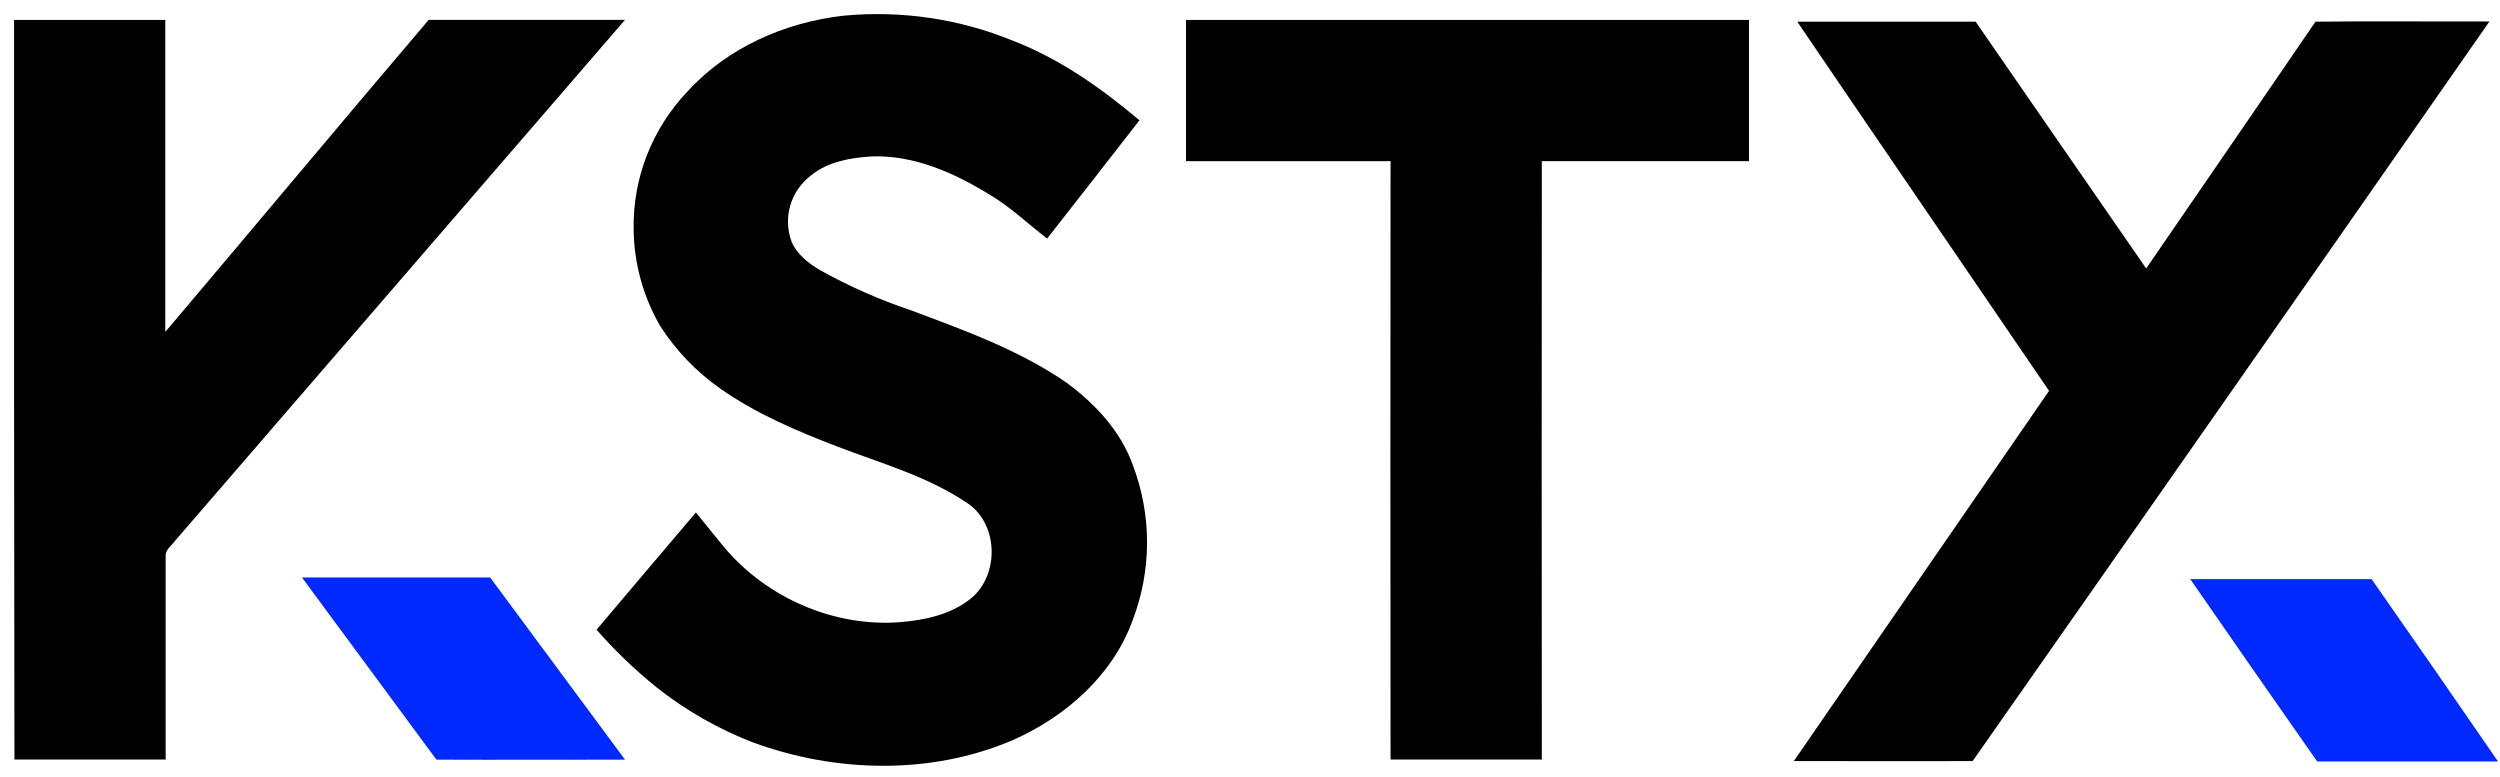 <svg width="103" height="32" viewBox="0 0 103 32" fill="none" xmlns="http://www.w3.org/2000/svg">
<path d="M28.334 3.759C29.971 1.963 32.338 0.921 34.746 0.647C37.128 0.42 39.531 0.775 41.741 1.681C43.679 2.431 45.376 3.636 46.946 4.956C45.684 6.585 44.411 8.204 43.143 9.828C42.346 9.223 41.622 8.517 40.754 8.007C39.307 7.121 37.675 6.39 35.932 6.443C35.047 6.498 34.11 6.655 33.406 7.233C32.998 7.546 32.701 7.978 32.559 8.467C32.416 8.957 32.435 9.478 32.614 9.956C32.829 10.479 33.303 10.841 33.781 11.127C34.976 11.794 36.233 12.35 37.535 12.786C39.746 13.614 42.004 14.427 43.953 15.775C45.124 16.639 46.167 17.76 46.664 19.137C47.461 21.218 47.456 23.513 46.651 25.591C45.831 27.83 43.895 29.54 41.721 30.495C38.353 31.938 34.425 31.838 31.013 30.584C29.584 30.031 28.249 29.268 27.053 28.32C26.16 27.599 25.332 26.805 24.578 25.945C25.935 24.329 27.309 22.725 28.67 21.115C29.066 21.588 29.443 22.075 29.837 22.549C31.584 24.625 34.36 25.852 37.11 25.631C38.08 25.549 39.09 25.335 39.88 24.75C41.187 23.827 41.187 21.613 39.85 20.725C38.235 19.634 36.331 19.099 34.524 18.408C32.833 17.76 31.145 17.046 29.663 16.001C28.682 15.311 27.847 14.439 27.203 13.436C26.502 12.23 26.125 10.868 26.107 9.479C26.059 7.359 26.858 5.305 28.334 3.759Z" fill="black"/>
<path d="M0.58 0.821C2.656 0.821 4.733 0.821 6.81 0.821C6.81 5.107 6.81 9.39 6.81 13.675C10.435 9.396 14.025 5.092 17.66 0.819C20.357 0.819 23.045 0.819 25.75 0.819C19.576 7.971 13.402 15.119 7.228 22.263C7.079 22.475 6.808 22.636 6.825 22.914C6.825 25.708 6.825 28.5 6.825 31.294C4.749 31.294 2.672 31.294 0.595 31.294C0.58 21.137 0.575 10.979 0.58 0.821Z" fill="black"/>
<path d="M48.863 6.64C48.863 4.702 48.863 2.762 48.863 0.821C56.595 0.821 64.327 0.821 72.058 0.821C72.058 2.762 72.058 4.701 72.058 6.64C69.213 6.64 66.366 6.64 63.523 6.64C63.515 14.86 63.515 23.077 63.523 31.292C61.446 31.292 59.368 31.292 57.291 31.292C57.282 23.076 57.282 14.858 57.291 6.64C54.476 6.638 51.669 6.649 48.863 6.64Z" fill="black"/>
<path d="M74.047 0.893C76.497 0.893 78.946 0.893 81.396 0.893C83.741 4.283 86.073 7.672 88.423 11.061C90.753 7.672 93.079 4.283 95.399 0.893C97.787 0.866 100.176 0.893 102.566 0.883C95.484 11.051 88.386 21.208 81.273 31.355C78.818 31.366 76.362 31.355 73.907 31.355C77.408 26.271 80.912 21.187 84.421 16.103C80.978 11.044 77.497 5.975 74.047 0.893Z" fill="black"/>
<path d="M12.44 23.791C15.024 23.791 17.608 23.791 20.193 23.791C22.044 26.296 23.896 28.799 25.751 31.298C23.167 31.298 20.57 31.309 17.981 31.298C16.136 28.793 14.289 26.29 12.44 23.791Z" fill="#0029FF"/>
<path d="M90.239 23.86C92.729 23.86 95.221 23.86 97.71 23.86C99.455 26.356 101.191 28.86 102.918 31.372H95.468C93.715 28.871 91.972 26.367 90.239 23.86Z" fill="#0029FF"/>
</svg>
